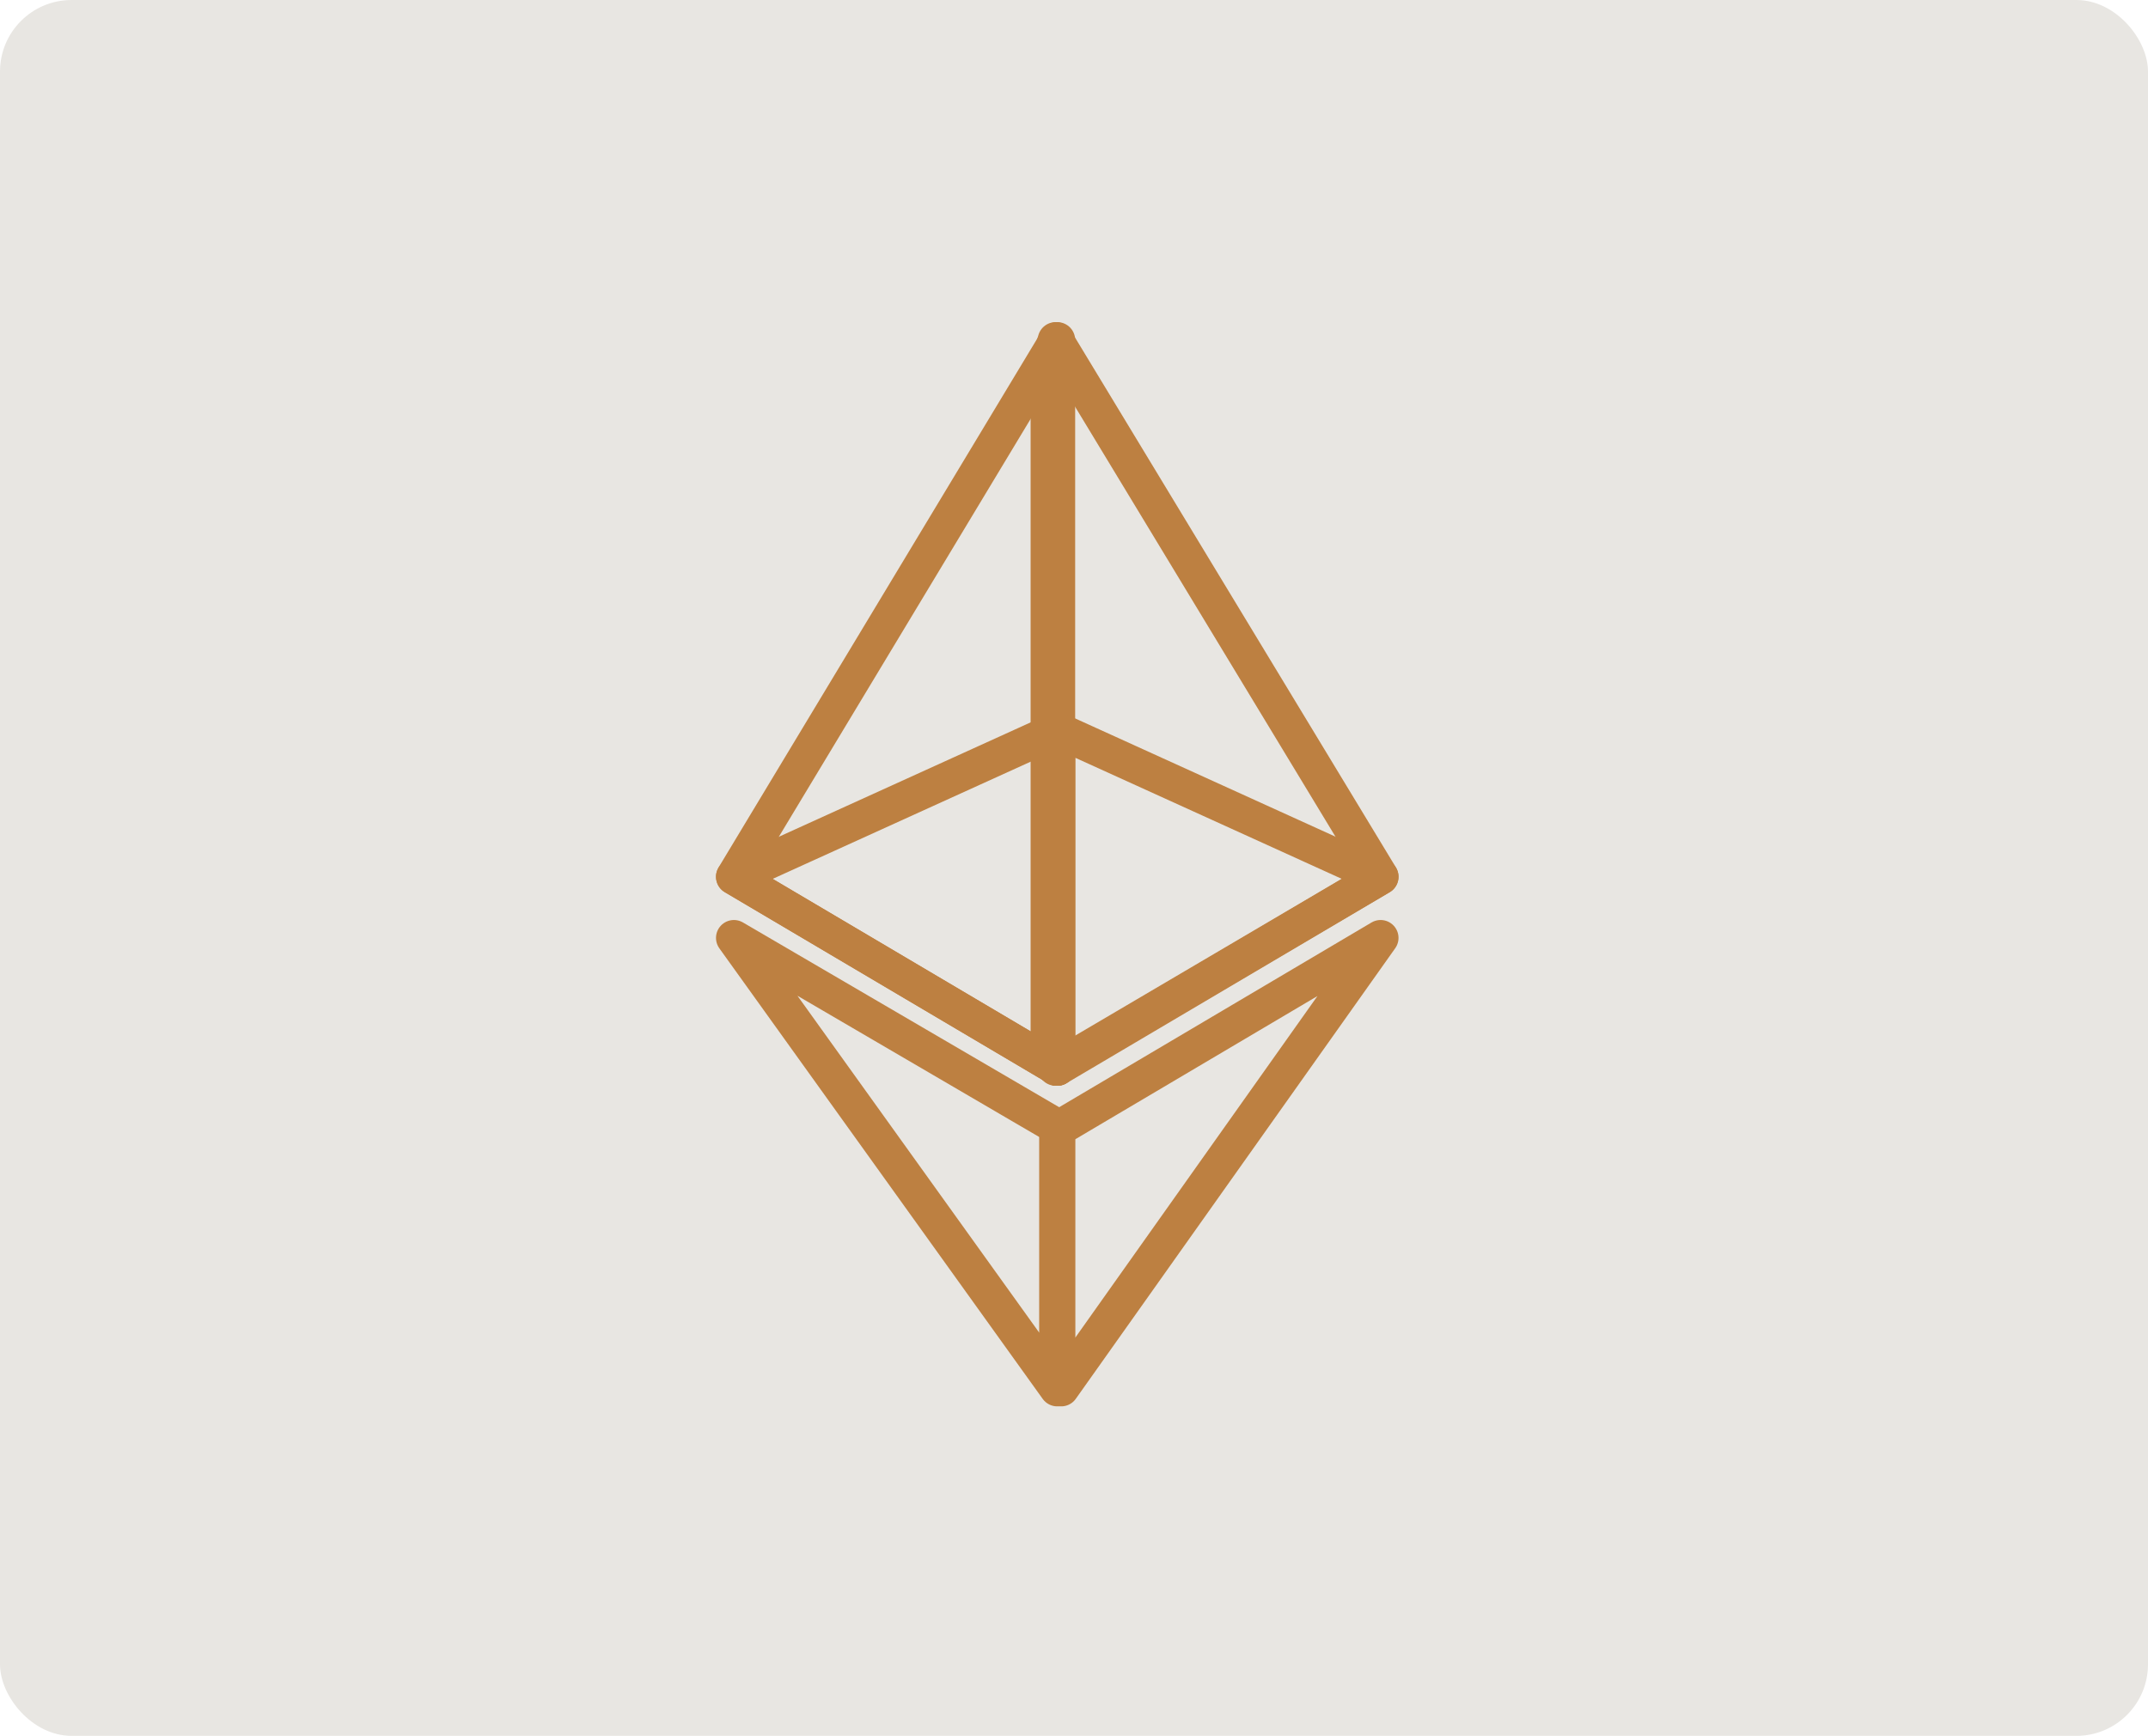 <svg xmlns="http://www.w3.org/2000/svg" width="120" height="97" viewBox="0 0 120 97"><g fill="none" fill-rule="evenodd"><rect width="120" height="97" fill="#E8E6E2" rx="4"/><g fill-rule="nonzero" stroke="#BD8041" stroke-linecap="round" stroke-linejoin="round" stroke-width="2" transform="translate(41 19)"><polygon points="17.973 0 17.576 1.342 17.576 40.279 17.973 40.673 36.129 29.989"/><polygon points="18.065 0 0 29.989 18.065 40.673 18.065 21.774"/><polygon points="18.284 43.966 18.065 44.234 18.065 57.946 18.284 58.588 36.129 33.41"/><polygon points="18.065 58.588 18.065 43.966 0 33.41"/><polygon points="18.065 40.673 36.129 29.998 18.065 21.789"/><polygon points="0 29.998 18.065 40.673 18.065 21.789"/></g></g></svg>